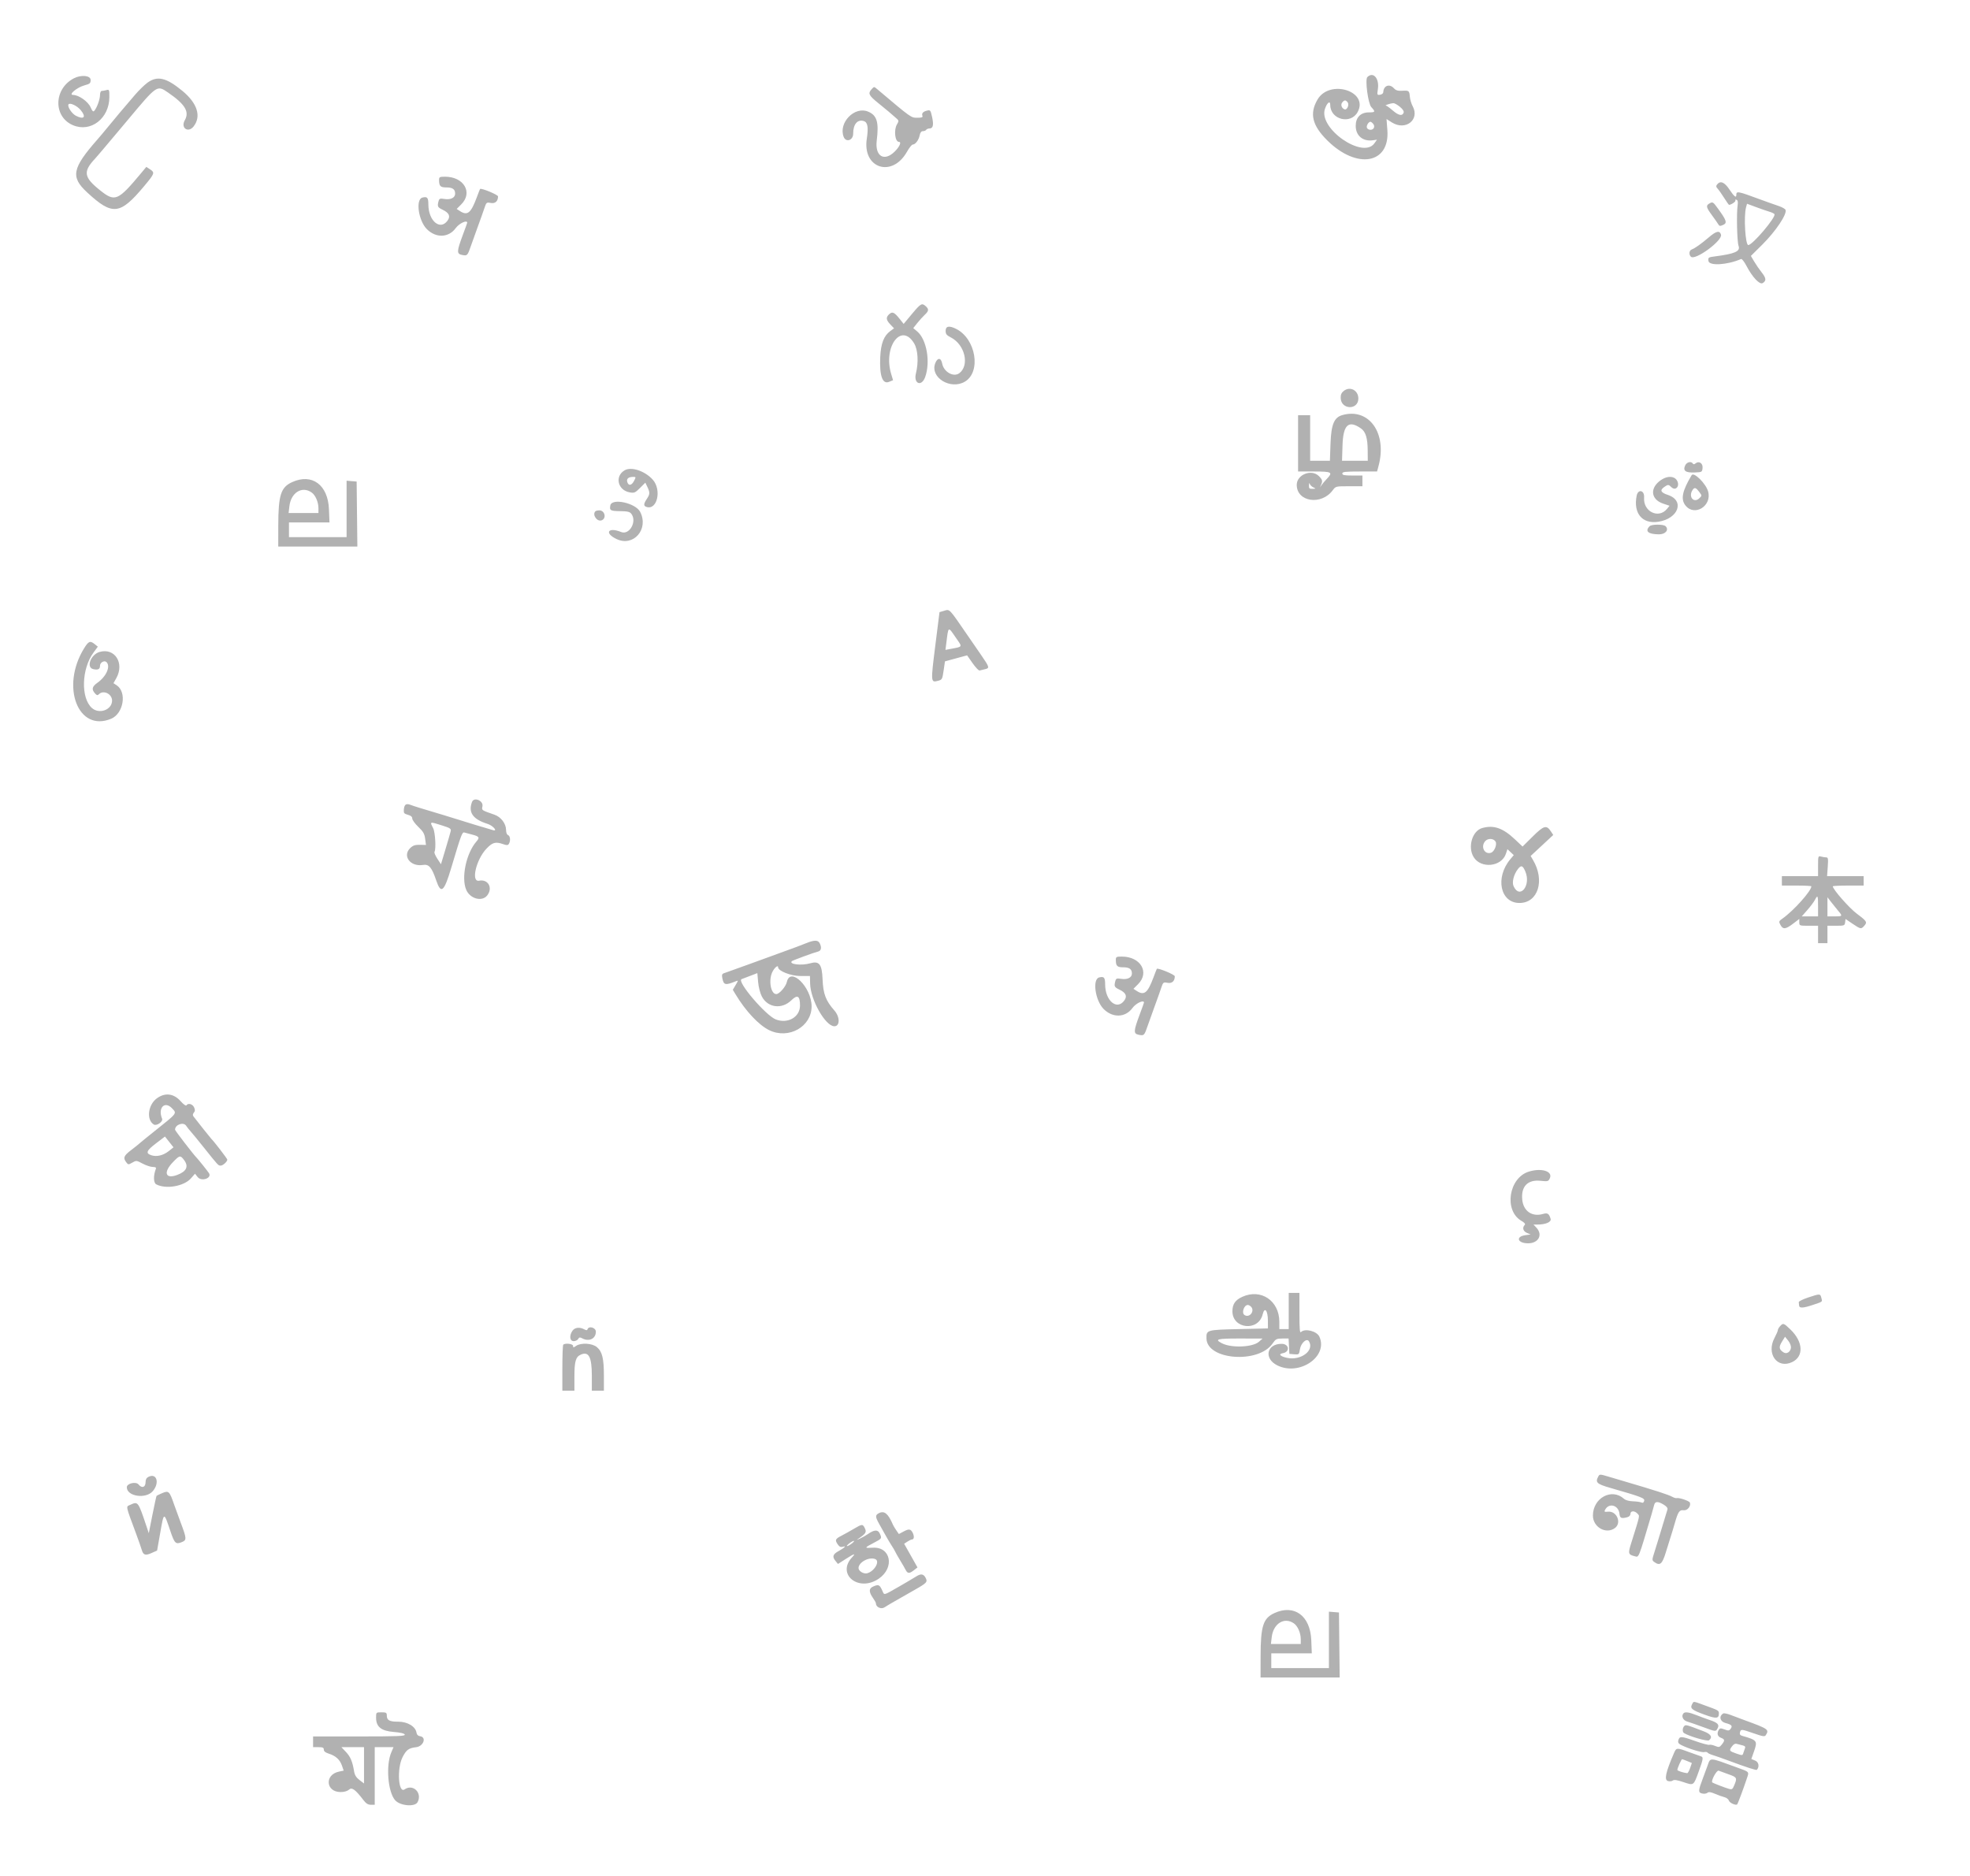<svg xmlns="http://www.w3.org/2000/svg" width="262.5" height="250" viewBox="5, 0, 400,350">
  
 <g id="svgg"><path id="path0" d="M20.000 0.427 C 15.882 2.565,15.780 8.251,19.829 9.954 C 23.435 11.471,27.189 8.570,27.205 4.254 C 27.211 2.730,27.183 2.665,26.599 2.822 C 26.262 2.912,25.833 2.987,25.646 2.989 C 25.450 2.992,25.306 3.342,25.306 3.818 C 25.306 4.672,24.707 6.349,24.172 6.994 C 23.927 7.289,23.769 7.148,23.386 6.293 C 22.864 5.125,21.000 3.816,19.840 3.802 C 18.803 3.789,20.636 2.259,22.185 1.845 C 23.257 1.558,23.401 1.430,23.401 0.760 C 23.401 -0.152,21.478 -0.340,20.000 0.427 M282.628 0.184 C 282.137 0.675,282.786 5.574,283.436 6.273 C 284.317 7.222,284.259 7.347,282.940 7.347 C 281.267 7.347,280.272 8.366,280.272 10.079 C 280.272 12.091,281.738 13.307,283.796 13.005 L 284.592 12.888 284.061 13.634 C 281.738 16.897,272.703 10.636,274.012 6.671 C 274.441 5.371,275.102 4.862,275.102 5.831 C 275.102 8.814,279.262 9.879,280.674 7.258 C 282.955 3.022,274.972 0.549,272.520 4.732 C 270.846 7.590,271.426 10.000,274.528 13.067 C 280.510 18.981,287.223 17.812,286.699 10.948 L 286.527 8.698 287.612 9.383 C 290.389 11.136,293.324 8.850,291.839 6.091 C 291.573 5.597,291.315 4.744,291.266 4.194 C 291.151 2.918,291.104 2.880,289.706 2.953 C 288.825 2.998,288.414 2.877,288.036 2.459 C 287.123 1.450,285.918 1.897,285.866 3.265 C 285.857 3.490,285.566 3.714,285.218 3.763 C 284.614 3.849,284.594 3.798,284.772 2.610 C 285.098 0.439,283.819 -1.008,282.628 0.184 M34.939 1.316 C 34.355 1.740,33.251 2.811,32.485 3.697 C 30.659 5.807,27.861 9.129,26.667 10.606 C 26.143 11.253,25.286 12.272,24.762 12.869 C 19.640 18.708,19.302 20.454,22.685 23.586 C 27.835 28.355,29.365 28.188,34.267 22.325 C 36.429 19.738,36.485 19.575,35.451 18.897 L 34.711 18.413 33.614 19.729 C 28.981 25.291,28.347 25.564,25.435 23.261 C 21.990 20.537,21.799 19.395,24.339 16.702 C 24.497 16.535,25.128 15.800,25.743 15.070 C 26.357 14.339,27.684 12.762,28.691 11.565 C 29.699 10.367,30.728 9.143,30.978 8.844 C 36.917 1.738,36.872 1.769,39.135 3.325 C 42.597 5.705,43.507 7.219,42.517 8.952 C 41.632 10.501,43.209 11.598,44.309 10.200 C 45.913 8.160,45.077 5.492,42.050 2.993 C 38.756 0.275,36.955 -0.150,34.939 1.316 M181.947 2.674 C 181.202 3.497,181.412 3.919,183.333 5.462 C 184.344 6.273,185.310 7.068,185.480 7.228 C 185.651 7.389,186.192 7.858,186.683 8.271 C 187.564 9.013,187.570 9.032,187.121 9.791 C 186.450 10.927,186.726 13.333,187.527 13.333 C 188.082 13.333,187.668 14.300,186.699 15.270 C 184.543 17.426,182.623 16.273,183.018 13.061 C 183.478 9.318,183.068 7.942,181.265 7.189 C 178.514 6.039,175.209 9.442,176.297 12.304 C 176.755 13.509,178.231 13.035,178.231 11.683 C 178.231 9.740,179.110 8.704,180.408 9.115 C 181.179 9.360,181.354 10.408,181.001 12.680 C 180.062 18.715,186.134 20.700,189.155 15.346 C 189.611 14.538,190.137 13.878,190.324 13.878 C 190.856 13.878,191.541 12.975,191.731 12.023 C 191.850 11.431,192.061 11.156,192.399 11.156 C 192.671 11.156,192.969 11.034,193.061 10.884 C 193.154 10.735,193.454 10.612,193.728 10.612 C 194.458 10.612,194.618 9.892,194.253 8.259 C 193.947 6.892,193.891 6.823,193.223 6.986 C 192.410 7.185,192.099 7.549,192.299 8.071 C 192.403 8.342,192.130 8.435,191.235 8.435 C 189.975 8.435,190.048 8.487,183.195 2.696 C 182.447 2.064,182.499 2.065,181.947 2.674 M278.625 5.289 C 279.008 5.750,278.532 6.903,278.028 6.735 C 277.422 6.533,277.157 5.781,277.532 5.329 C 277.974 4.796,278.209 4.787,278.625 5.289 M21.358 6.849 C 22.563 8.282,22.069 8.886,20.399 8.023 C 19.572 7.595,18.638 6.156,18.906 5.723 C 19.163 5.307,20.626 5.979,21.358 6.849 M289.241 6.211 C 289.875 6.740,290.108 7.123,289.988 7.436 C 289.716 8.143,288.945 7.969,287.758 6.934 C 287.161 6.413,286.549 5.974,286.398 5.959 C 286.051 5.925,287.338 5.506,287.901 5.469 C 288.132 5.454,288.734 5.788,289.241 6.211 M283.807 9.656 C 284.259 10.201,283.958 10.884,283.265 10.884 C 282.957 10.884,282.633 10.699,282.546 10.473 C 282.390 10.065,282.869 9.252,283.265 9.252 C 283.378 9.252,283.622 9.434,283.807 9.656 M94.150 21.066 C 94.150 22.313,94.413 22.585,95.621 22.585 C 96.903 22.585,97.415 22.948,97.415 23.854 C 97.415 24.680,96.498 25.131,95.233 24.929 C 94.337 24.785,94.192 24.840,94.049 25.376 C 93.765 26.436,93.854 26.630,94.839 27.098 C 96.206 27.746,96.522 28.451,95.851 29.354 C 94.351 31.373,91.994 29.375,91.979 26.070 C 91.972 24.640,91.763 24.395,90.761 24.647 C 89.342 25.003,89.962 29.345,91.676 31.060 C 93.528 32.912,96.107 32.813,97.541 30.833 C 98.235 29.876,99.864 29.119,99.864 29.754 C 99.864 29.806,99.480 30.877,99.010 32.135 C 97.729 35.567,97.703 36.071,98.801 36.291 C 99.886 36.508,99.928 36.465,100.630 34.422 C 100.939 33.524,101.575 31.748,102.045 30.476 C 102.515 29.204,103.092 27.580,103.329 26.866 C 103.746 25.609,103.786 25.575,104.645 25.736 C 105.553 25.906,106.122 25.395,106.122 24.408 C 106.122 24.066,102.669 22.640,102.473 22.901 C 102.435 22.952,102.131 23.728,101.798 24.626 C 100.611 27.818,99.909 28.382,98.370 27.374 L 97.728 26.953 98.660 26.021 C 101.064 23.617,99.182 20.408,95.369 20.408 C 94.261 20.408,94.150 20.468,94.150 21.066 M353.806 21.813 C 353.381 22.238,353.382 22.456,353.815 22.906 C 354.005 23.103,354.569 23.908,355.068 24.694 C 355.567 25.480,356.018 26.122,356.070 26.122 C 356.507 26.122,357.499 25.442,357.369 25.231 C 357.278 25.084,357.373 25.022,357.581 25.094 C 357.843 25.184,357.917 25.508,357.823 26.149 C 357.568 27.882,357.697 33.602,358.010 34.466 C 358.411 35.571,357.271 36.068,353.113 36.604 C 351.888 36.762,351.810 36.820,351.889 37.502 C 352.011 38.561,355.685 38.350,358.523 37.120 C 358.683 37.051,359.166 37.666,359.596 38.488 C 360.814 40.816,362.286 42.385,362.903 42.012 C 363.678 41.543,363.629 41.007,362.705 39.846 C 362.236 39.257,361.550 38.262,361.181 37.634 L 360.510 36.493 362.792 34.233 C 365.538 31.512,367.882 28.018,367.547 27.144 C 367.468 26.937,366.808 26.570,366.082 26.330 C 365.356 26.089,363.721 25.508,362.449 25.038 C 357.787 23.316,357.551 23.272,357.551 24.127 C 357.551 24.795,357.105 24.436,356.144 22.993 C 355.223 21.609,354.417 21.202,353.806 21.813 M352.041 25.872 C 351.353 26.273,351.441 26.650,352.585 28.202 C 353.146 28.964,353.729 29.798,353.880 30.056 C 354.115 30.458,354.258 30.477,354.887 30.190 C 355.743 29.800,355.579 29.290,353.819 26.871 C 352.808 25.480,352.760 25.453,352.041 25.872 M364.276 27.519 C 364.757 27.660,365.216 27.881,365.296 28.011 C 365.662 28.603,360.848 34.286,359.981 34.286 C 359.379 34.286,359.032 28.428,359.528 26.623 L 359.726 25.898 361.564 26.580 C 362.574 26.956,363.795 27.378,364.276 27.519 M351.966 32.721 C 350.378 34.074,349.170 34.932,348.503 35.180 C 347.968 35.379,347.871 36.198,348.328 36.655 C 349.175 37.501,354.818 33.358,354.440 32.168 C 354.158 31.277,353.485 31.427,351.966 32.721 M190.167 48.280 L 188.481 50.301 187.687 49.300 C 186.599 47.929,186.194 47.742,185.559 48.317 C 184.843 48.964,184.899 49.489,185.782 50.413 L 186.531 51.197 185.773 51.751 C 184.465 52.706,183.859 54.266,183.730 57.007 C 183.551 60.834,184.182 62.619,185.521 62.065 L 186.330 61.730 185.954 60.481 C 184.271 54.891,188.054 49.896,190.635 54.300 C 191.385 55.580,191.530 58.134,190.978 60.328 C 190.442 62.457,192.118 63.136,192.854 61.088 C 193.954 58.023,193.156 53.447,191.240 51.834 L 190.432 51.154 191.243 50.135 C 191.690 49.574,192.373 48.819,192.762 48.456 C 193.599 47.675,193.642 47.316,192.972 46.709 C 192.190 46.002,191.961 46.130,190.167 48.280 M197.007 51.695 C 197.007 52.365,197.193 52.601,198.079 53.053 C 200.914 54.499,201.906 58.699,199.793 60.304 C 198.628 61.188,196.628 60.068,196.306 58.351 C 196.071 57.101,195.325 57.100,194.874 58.349 C 193.842 61.203,198.008 63.742,200.911 62.029 C 204.271 60.047,203.158 53.316,199.140 51.311 C 197.728 50.607,197.007 50.737,197.007 51.695 M277.849 63.905 C 277.375 64.278,277.201 64.673,277.220 65.337 C 277.289 67.765,280.834 67.847,280.808 65.421 C 280.790 63.770,279.112 62.910,277.849 63.905 M277.576 68.809 C 275.892 69.280,275.297 70.693,275.158 74.554 L 275.030 78.095 273.025 78.095 L 271.020 78.095 271.020 73.469 L 271.020 68.844 269.796 68.844 L 268.571 68.844 268.571 74.558 L 268.571 80.272 271.837 80.272 C 275.474 80.272,275.707 80.416,274.354 81.826 C 273.942 82.255,273.450 82.846,273.260 83.140 C 272.940 83.634,272.935 83.629,273.192 83.079 C 273.597 82.212,273.543 81.954,272.801 81.212 C 271.298 79.709,268.299 80.890,268.299 82.986 C 268.299 86.449,273.295 87.203,275.599 84.088 C 276.205 83.268,276.217 83.265,278.920 83.265 L 281.633 83.265 281.633 82.177 L 281.633 81.088 279.592 81.088 C 277.959 81.088,277.551 81.007,277.551 80.680 C 277.551 80.338,278.124 80.272,281.078 80.272 L 284.605 80.272 284.906 79.153 C 286.695 72.510,282.997 67.292,277.576 68.809 M281.361 71.543 C 282.295 72.204,282.688 73.499,282.706 75.986 L 282.721 78.095 280.107 78.095 L 277.492 78.095 277.592 74.940 C 277.725 70.757,278.834 69.757,281.361 71.543 M347.165 79.040 C 346.673 80.120,347.237 80.542,349.075 80.469 C 350.587 80.409,350.614 80.394,350.696 79.547 C 350.789 78.587,349.957 78.054,349.263 78.630 C 349.008 78.842,348.837 78.849,348.716 78.653 C 348.390 78.126,347.477 78.354,347.165 79.040 M131.837 80.025 C 129.769 81.220,130.422 84.081,132.859 84.508 C 133.791 84.671,133.974 84.593,134.957 83.611 L 136.033 82.534 136.452 83.417 C 136.994 84.560,136.979 84.866,136.327 85.850 C 135.652 86.869,135.642 87.266,136.288 87.471 C 138.458 88.160,139.390 83.976,137.526 81.913 C 135.938 80.155,133.190 79.243,131.837 80.025 M348.481 81.020 C 346.571 84.209,346.226 85.896,347.223 87.164 C 349.044 89.479,352.627 87.289,351.835 84.346 C 351.404 82.746,348.922 80.285,348.481 81.020 M133.741 82.177 C 133.248 83.130,132.631 83.237,132.370 82.415 C 132.161 81.756,132.592 81.371,133.544 81.365 C 134.145 81.361,134.151 81.385,133.741 82.177 M342.289 81.981 C 339.933 83.569,340.142 85.940,342.715 86.801 L 343.993 87.228 343.490 87.849 C 341.776 89.966,338.597 88.404,338.826 85.557 C 338.945 84.075,337.604 83.749,337.316 85.190 C 336.605 88.745,338.439 90.969,341.681 90.483 C 345.805 89.865,347.135 86.184,343.653 85.027 C 342.193 84.542,341.980 84.074,342.918 83.417 C 343.672 82.888,343.803 82.889,344.341 83.428 C 345.257 84.344,346.207 83.170,345.466 82.039 C 344.889 81.158,343.546 81.134,342.289 81.981 M64.327 82.423 C 62.020 83.471,61.513 85.052,61.503 91.224 L 61.497 95.510 69.529 95.510 L 77.561 95.510 77.488 88.912 L 77.415 82.313 76.395 82.228 L 75.374 82.144 75.374 87.875 L 75.374 93.605 69.524 93.605 L 63.673 93.605 63.673 92.109 L 63.673 90.612 67.787 90.612 L 71.900 90.612 71.792 87.927 C 71.593 82.980,68.356 80.593,64.327 82.423 M271.646 83.483 C 272.226 83.764,272.222 83.773,271.497 83.791 C 270.850 83.807,270.753 83.708,270.780 83.061 C 270.797 82.650,270.864 82.511,270.929 82.753 C 270.994 82.996,271.316 83.324,271.646 83.483 M350.040 84.443 C 350.585 85.173,350.585 85.182,350.056 85.692 C 348.940 86.769,347.780 85.450,348.637 84.077 C 349.050 83.417,349.327 83.489,350.040 84.443 M68.268 84.525 C 69.054 85.076,69.660 86.478,69.660 87.746 L 69.660 88.707 66.629 88.707 L 63.598 88.707 63.763 87.313 C 64.090 84.547,66.325 83.165,68.268 84.525 M128.923 87.160 C 128.727 88.182,128.929 88.297,130.959 88.325 C 132.435 88.345,132.881 88.454,133.196 88.869 C 134.383 90.438,132.798 93.242,131.111 92.557 C 128.469 91.486,127.638 92.777,130.190 93.989 C 133.626 95.619,136.782 91.995,134.988 88.478 C 134.063 86.665,129.219 85.612,128.923 87.160 M125.896 88.345 C 125.193 89.048,126.230 90.543,127.170 90.182 C 128.189 89.791,127.812 88.163,126.702 88.163 C 126.359 88.163,125.995 88.245,125.896 88.345 M339.951 91.380 C 338.940 92.393,339.648 93.013,341.834 93.031 C 343.173 93.042,343.931 92.121,343.192 91.382 C 342.772 90.963,340.370 90.961,339.951 91.380 M196.589 108.590 L 195.763 108.829 194.898 115.703 C 193.977 123.024,193.986 123.157,195.405 122.789 C 196.299 122.558,196.333 122.497,196.598 120.689 L 196.871 118.828 199.117 118.216 L 201.364 117.605 202.477 119.192 C 203.089 120.065,203.731 120.736,203.904 120.684 C 204.076 120.632,204.554 120.516,204.966 120.426 C 205.984 120.203,205.940 120.039,204.171 117.475 C 203.322 116.245,202.164 114.565,201.598 113.741 C 197.530 107.826,197.904 108.210,196.589 108.590 M199.168 114.145 C 200.437 115.973,200.513 115.832,198.008 116.300 L 196.969 116.494 197.136 115.186 C 197.598 111.565,197.436 111.648,199.168 114.145 M22.057 116.206 C 17.274 123.979,20.862 133.282,27.563 130.482 C 30.088 129.427,30.807 125.074,28.686 123.684 L 28.039 123.261 28.610 122.245 C 30.324 119.193,28.314 116.028,25.224 116.914 C 23.417 117.432,22.444 120.078,23.939 120.407 C 24.909 120.620,25.306 120.420,25.306 119.721 C 25.306 119.048,26.194 118.548,26.625 118.979 C 27.490 119.843,26.598 121.883,24.797 123.161 C 23.643 123.979,23.539 124.545,24.381 125.431 C 24.675 125.740,24.830 125.755,25.086 125.499 C 26.003 124.582,27.755 125.432,27.755 126.792 C 27.755 128.669,25.155 129.627,23.664 128.299 C 21.377 126.264,21.547 120.354,23.987 117.036 L 24.864 115.843 24.239 115.337 C 23.299 114.575,22.983 114.701,22.057 116.206 M100.845 147.369 C 100.026 149.505,101.020 150.905,104.016 151.835 C 105.072 152.163,106.147 153.396,105.125 153.108 C 103.796 152.733,98.832 151.230,98.231 151.020 C 97.857 150.889,96.449 150.454,95.102 150.053 C 90.351 148.638,89.108 148.254,88.352 147.967 C 87.438 147.619,87.077 147.889,86.996 148.980 C 86.947 149.635,87.068 149.782,87.823 149.984 C 88.431 150.146,88.707 150.383,88.707 150.741 C 88.707 151.028,89.259 151.790,89.934 152.434 C 90.937 153.392,91.191 153.834,91.326 154.857 L 91.491 156.108 90.257 156.081 C 89.303 156.060,88.865 156.204,88.321 156.714 C 86.627 158.306,88.302 160.581,90.865 160.171 C 92.097 159.974,92.662 160.630,93.572 163.313 C 94.540 166.171,95.162 165.659,96.606 160.816 C 98.653 153.957,98.840 153.454,99.293 153.584 C 99.532 153.653,100.243 153.842,100.873 154.005 C 102.308 154.375,102.444 154.597,101.737 155.407 C 99.661 157.785,98.611 162.756,99.665 165.220 C 100.446 167.049,102.873 167.696,103.926 166.358 C 105.125 164.833,104.117 163.000,102.280 163.367 C 100.587 163.706,101.662 159.069,103.792 156.845 C 105.019 155.564,105.624 155.406,107.200 155.955 C 107.911 156.203,108.133 156.190,108.324 155.887 C 108.702 155.291,108.610 154.284,108.163 154.112 C 107.916 154.017,107.755 153.606,107.755 153.072 C 107.755 151.800,106.730 150.432,105.438 149.980 C 102.708 149.025,102.795 149.086,102.960 148.261 C 103.188 147.122,101.253 146.306,100.845 147.369 M94.777 152.154 C 96.404 152.667,96.628 152.816,96.514 153.310 C 96.443 153.622,95.968 155.261,95.460 156.952 L 94.536 160.027 93.798 158.900 C 93.392 158.280,93.132 157.656,93.221 157.513 C 93.567 156.952,93.374 153.521,92.949 152.699 C 92.242 151.332,92.205 151.342,94.777 152.154 M305.924 152.684 C 303.934 153.259,302.977 156.542,304.210 158.564 C 305.688 160.988,309.891 160.557,310.771 157.891 L 311.077 156.965 311.720 157.569 L 312.363 158.174 311.679 158.987 C 308.535 162.723,309.605 167.891,313.523 167.891 C 317.295 167.891,318.734 163.333,316.276 159.172 L 315.790 158.348 318.085 156.216 L 320.381 154.084 319.925 153.389 C 319.014 151.997,318.489 152.138,316.225 154.378 L 314.150 156.434 312.587 154.959 C 310.141 152.652,308.259 152.009,305.924 152.684 M308.658 155.410 C 309.024 155.994,308.426 157.474,307.736 157.693 C 306.399 158.117,305.580 156.425,306.584 155.315 C 307.129 154.713,308.255 154.765,308.658 155.410 M374.150 160.376 L 374.150 162.449 370.476 162.449 L 366.803 162.449 366.803 163.401 L 366.803 164.354 369.796 164.354 C 371.442 164.354,372.789 164.424,372.789 164.509 C 372.789 165.443,369.206 169.446,366.936 171.049 C 366.168 171.591,366.145 171.661,366.510 172.342 C 367.023 173.301,367.567 173.249,369.077 172.096 L 370.340 171.132 370.340 171.824 C 370.340 172.501,370.385 172.517,372.245 172.517 L 374.150 172.517 374.150 174.286 L 374.150 176.054 375.102 176.054 L 376.054 176.054 376.054 174.286 L 376.054 172.517 377.805 172.517 C 379.472 172.517,379.560 172.484,379.642 171.832 L 379.728 171.146 381.146 172.104 C 382.783 173.210,382.891 173.231,383.495 172.564 C 384.191 171.795,384.079 171.602,382.064 170.104 C 380.493 168.936,377.143 165.128,377.143 164.510 C 377.143 164.424,378.551 164.354,380.272 164.354 L 383.401 164.354 383.401 163.401 L 383.401 162.449 379.691 162.449 L 375.981 162.449 376.118 160.544 C 376.234 158.916,376.190 158.639,375.814 158.636 C 375.572 158.634,375.099 158.558,374.762 158.468 C 374.166 158.308,374.150 158.360,374.150 160.376 M314.722 161.521 C 315.910 164.366,313.582 167.233,312.324 164.474 C 311.957 163.667,312.366 162.071,313.219 160.987 C 313.877 160.150,314.196 160.263,314.722 161.521 M374.150 168.571 L 374.150 170.612 372.494 170.612 L 370.838 170.612 371.977 169.320 C 372.603 168.609,373.290 167.690,373.504 167.279 C 374.075 166.176,374.150 166.324,374.150 168.571 M378.228 169.472 C 379.158 170.564,379.130 170.612,377.567 170.612 L 376.054 170.612 376.054 168.670 L 376.054 166.728 376.873 167.786 C 377.323 168.368,377.933 169.127,378.228 169.472 M168.707 176.050 C 167.568 176.511,166.782 176.804,162.857 178.231 C 162.034 178.531,160.687 179.020,159.864 179.320 C 159.041 179.619,157.694 180.109,156.871 180.408 C 153.244 181.727,152.487 181.999,152.008 182.155 C 151.597 182.289,151.532 182.490,151.673 183.193 C 151.949 184.575,152.282 184.647,154.411 183.787 C 154.926 183.579,154.924 183.605,154.369 184.546 L 153.794 185.520 154.345 186.434 C 156.418 189.874,159.075 192.701,161.198 193.729 C 165.147 195.640,169.800 193.015,169.793 188.881 C 169.787 184.984,165.466 180.741,164.763 183.941 C 164.556 184.885,163.236 186.395,162.619 186.395 C 161.512 186.395,161.010 183.611,161.813 181.926 C 162.242 181.027,162.993 180.405,162.993 180.949 C 162.993 181.701,165.597 182.721,167.517 182.721 L 169.456 182.721 169.490 184.244 C 169.565 187.575,172.601 192.925,174.416 192.925 C 175.569 192.925,175.573 191.039,174.422 189.731 C 172.660 187.729,172.141 186.358,172.019 183.374 C 171.894 180.310,171.350 179.612,169.497 180.144 C 167.727 180.651,165.137 180.351,165.776 179.712 C 165.942 179.546,170.358 177.924,171.088 177.760 C 171.755 177.611,171.889 176.915,171.419 176.037 C 171.075 175.394,170.320 175.397,168.707 176.050 M231.565 179.434 C 231.565 180.680,231.828 180.952,233.036 180.952 C 234.318 180.952,234.830 181.315,234.830 182.222 C 234.830 183.047,233.913 183.498,232.648 183.296 C 231.752 183.153,231.607 183.207,231.464 183.743 C 231.180 184.803,231.269 184.997,232.254 185.465 C 233.620 186.113,233.937 186.819,233.266 187.721 C 231.766 189.740,229.409 187.742,229.394 184.438 C 229.387 183.007,229.178 182.763,228.176 183.014 C 226.757 183.370,227.377 187.713,229.091 189.427 C 230.943 191.280,233.522 191.180,234.956 189.200 C 235.650 188.244,237.279 187.487,237.279 188.121 C 237.279 188.173,236.895 189.245,236.425 190.502 C 235.144 193.935,235.118 194.439,236.216 194.658 C 237.301 194.875,237.343 194.832,238.045 192.789 C 238.354 191.891,238.990 190.116,239.460 188.844 C 239.930 187.571,240.507 185.947,240.744 185.234 C 241.161 183.976,241.201 183.942,242.060 184.103 C 242.968 184.274,243.537 183.762,243.537 182.776 C 243.537 182.433,240.084 181.007,239.888 181.269 C 239.850 181.319,239.546 182.095,239.213 182.993 C 238.026 186.186,237.324 186.749,235.785 185.741 L 235.142 185.320 236.075 184.388 C 238.478 181.984,236.597 178.776,232.784 178.776 C 231.676 178.776,231.565 178.836,231.565 179.434 M159.682 186.865 C 160.878 189.177,163.739 189.548,165.688 187.645 C 166.928 186.434,167.438 186.746,167.438 188.718 C 167.438 191.054,164.980 192.475,162.543 191.549 C 160.481 190.765,154.514 183.752,155.574 183.359 C 155.838 183.261,156.667 182.945,157.415 182.657 L 158.776 182.133 158.931 183.924 C 159.021 184.960,159.337 186.199,159.682 186.865 M36.857 207.557 C 35.044 208.879,34.680 211.912,36.220 212.873 C 36.799 213.234,38.157 212.294,37.913 211.701 C 37.006 209.487,38.448 208.008,39.953 209.609 C 40.938 210.658,41.066 210.494,36.323 214.274 C 34.828 215.465,33.471 216.571,33.307 216.731 C 33.142 216.890,32.377 217.502,31.606 218.090 C 30.132 219.214,29.958 219.652,30.632 220.543 C 31.027 221.066,31.072 221.069,31.865 220.614 C 32.666 220.154,32.722 220.160,33.961 220.819 C 34.661 221.192,35.585 221.497,36.013 221.497 C 36.562 221.497,36.751 221.607,36.650 221.870 C 36.117 223.257,36.148 224.720,36.715 225.024 C 38.659 226.064,42.348 225.433,43.766 223.817 L 44.597 222.871 45.127 223.544 C 45.892 224.517,48.041 223.801,47.443 222.773 C 47.262 222.462,45.192 219.872,44.900 219.592 C 44.345 219.059,40.544 214.123,40.544 213.936 C 40.544 212.903,42.238 212.297,42.797 213.129 C 43.023 213.466,43.435 213.987,43.713 214.286 C 43.991 214.586,45.195 216.055,46.389 217.551 C 49.346 221.257,49.315 221.224,49.814 221.224 C 50.261 221.224,51.156 220.414,51.156 220.009 C 51.156 219.823,48.368 216.199,47.904 215.782 C 47.778 215.669,45.160 212.380,44.275 211.224 C 44.104 211.001,44.133 210.742,44.360 210.468 C 44.625 210.150,44.634 209.894,44.400 209.380 C 44.088 208.696,43.175 208.466,42.851 208.990 C 42.752 209.150,42.242 208.782,41.672 208.139 C 40.274 206.564,38.511 206.351,36.857 207.557 M39.268 218.272 C 38.153 219.159,36.809 219.481,35.729 219.121 C 34.519 218.717,34.724 218.193,36.672 216.708 L 38.493 215.320 39.360 216.415 L 40.226 217.511 39.268 218.272 M42.398 220.125 C 43.341 221.401,42.873 222.403,41.003 223.111 C 38.594 224.024,38.097 222.629,40.089 220.549 C 41.480 219.098,41.619 219.072,42.398 220.125 M315.409 222.448 C 311.346 223.715,310.332 230.325,313.880 232.418 C 314.576 232.829,314.780 233.084,314.575 233.289 C 314.050 233.814,314.265 234.563,315.034 234.887 L 315.782 235.202 314.697 235.356 C 312.682 235.642,313.133 236.995,315.246 237.003 C 317.386 237.011,318.322 235.277,316.959 233.827 L 316.368 233.197 317.163 233.196 C 318.858 233.193,320.043 232.675,319.844 232.024 C 319.517 230.959,319.225 230.775,318.287 231.043 C 316.068 231.680,314.309 230.458,314.084 228.123 C 313.827 225.444,315.195 224.036,317.793 224.308 C 319.297 224.465,319.392 224.439,319.691 223.781 C 320.332 222.374,317.987 221.644,315.409 222.448 M266.667 250.748 L 266.667 254.422 265.714 254.422 L 264.762 254.422 264.762 252.938 C 264.762 248.664,261.033 246.148,257.247 247.868 C 255.809 248.521,255.238 249.356,255.238 250.805 C 255.238 254.411,260.507 254.961,261.374 251.445 C 261.778 249.805,262.437 250.612,262.444 252.757 L 262.449 254.286 256.544 254.422 C 249.976 254.573,249.924 254.588,249.970 256.353 C 250.085 260.709,260.528 261.491,263.384 257.357 C 264.019 256.438,264.197 256.346,265.361 256.337 L 266.640 256.327 266.721 257.891 L 266.803 259.456 267.786 259.538 C 268.743 259.618,268.774 259.590,268.945 258.522 C 269.150 257.239,270.323 256.190,270.767 256.892 C 271.943 258.749,269.156 260.868,266.332 260.264 C 264.936 259.965,264.498 259.487,265.468 259.319 C 266.981 259.056,266.771 257.415,265.224 257.415 C 262.186 257.415,261.574 260.396,264.327 261.780 C 268.807 264.032,274.738 260.005,272.895 255.961 C 272.381 254.832,269.968 254.222,269.170 255.020 C 268.916 255.274,268.844 254.428,268.844 251.211 L 268.844 247.075 267.755 247.075 L 266.667 247.075 266.667 250.748 M372.109 248.018 C 371.061 248.368,370.216 248.788,370.231 248.953 C 370.246 249.117,370.277 249.435,370.299 249.660 C 370.355 250.217,371.135 250.172,373.138 249.499 C 375.168 248.817,375.033 248.933,374.814 248.059 C 374.600 247.208,374.537 247.207,372.109 248.018 M258.993 249.850 C 259.861 250.718,258.740 252.216,257.703 251.574 C 257.039 251.164,257.571 249.524,258.367 249.524 C 258.532 249.524,258.814 249.671,258.993 249.850 M366.437 253.831 C 366.189 254.105,365.986 254.466,365.986 254.633 C 365.986 254.800,365.680 255.513,365.306 256.217 C 363.591 259.442,365.870 262.561,368.889 261.122 C 371.297 259.973,371.134 256.989,368.526 254.490 C 367.157 253.177,367.057 253.146,366.437 253.831 M121.240 254.754 C 120.549 255.741,120.679 256.871,121.483 256.871 C 121.850 256.871,122.260 256.673,122.396 256.432 C 122.592 256.080,122.754 256.053,123.208 256.296 C 124.609 257.046,125.986 256.377,125.986 254.947 C 125.986 254.116,124.548 253.703,124.295 254.461 C 124.218 254.694,124.046 254.694,123.610 254.461 C 122.688 253.967,121.706 254.089,121.240 254.754 M368.645 258.204 C 368.549 259.058,367.780 259.555,367.161 259.164 C 366.219 258.570,366.139 258.081,366.806 257.002 L 367.442 255.973 368.080 256.762 C 368.443 257.209,368.687 257.834,368.645 258.204 M260.617 256.998 C 259.341 258.121,255.034 258.299,253.117 257.308 C 251.514 256.479,252.093 256.326,256.803 256.335 L 261.361 256.344 260.617 256.998 M119.365 257.596 C 119.265 257.696,119.184 259.839,119.184 262.358 L 119.184 266.939 120.408 266.939 L 121.633 266.939 121.633 264.094 C 121.633 260.987,121.890 260.082,122.903 259.621 C 124.541 258.874,125.170 260.069,125.170 263.928 L 125.170 266.939 126.395 266.939 L 127.619 266.939 127.619 263.909 C 127.619 260.377,127.281 258.997,126.190 258.079 C 125.239 257.279,122.950 257.149,121.965 257.839 C 121.418 258.222,121.361 258.222,121.361 257.839 C 121.361 257.405,119.751 257.210,119.365 257.596 M329.523 284.355 C 328.877 285.563,329.211 285.879,331.973 286.673 C 338.300 288.493,338.985 288.754,338.843 289.294 C 338.746 289.666,338.571 289.768,338.264 289.631 C 338.021 289.523,337.245 289.416,336.538 289.392 C 335.758 289.367,335.052 289.167,334.739 288.885 C 332.258 286.639,328.435 288.708,328.435 292.296 C 328.435 294.657,331.127 296.169,332.919 294.814 C 334.309 293.764,333.280 291.333,331.518 291.503 C 330.766 291.576,330.687 291.524,330.912 291.106 C 331.703 289.627,333.652 290.179,333.827 291.932 C 333.915 292.824,334.209 292.948,335.442 292.618 C 335.802 292.521,336.054 292.242,336.054 291.941 C 336.054 291.285,336.910 291.264,337.491 291.906 C 337.961 292.426,338.059 291.969,336.206 297.891 C 335.543 300.009,335.597 300.215,336.899 300.542 C 337.805 300.769,337.589 301.301,340.321 292.109 C 340.543 291.361,340.791 290.473,340.871 290.136 C 341.050 289.379,341.634 289.361,342.806 290.075 C 343.433 290.457,343.661 290.767,343.558 291.094 C 343.130 292.458,341.958 296.315,341.721 297.143 C 341.572 297.667,341.212 298.829,340.921 299.726 C 340.425 301.263,340.421 301.377,340.861 301.699 C 342.053 302.571,342.509 302.185,343.270 299.660 C 343.665 298.350,344.094 296.973,344.225 296.599 C 344.355 296.224,344.726 295.000,345.048 293.878 C 345.745 291.453,345.989 291.103,346.906 291.211 C 347.638 291.297,348.386 290.339,348.122 289.651 C 347.990 289.306,345.908 288.606,345.432 288.746 C 345.288 288.788,344.909 288.678,344.590 288.501 C 343.773 288.047,341.235 287.226,334.694 285.301 C 334.020 285.103,332.643 284.695,331.632 284.394 C 329.845 283.863,329.787 283.861,329.523 284.355 M35.170 284.414 C 34.745 284.619,34.558 284.949,34.558 285.492 C 34.558 286.556,33.814 286.816,33.143 285.987 C 32.606 285.324,30.748 285.752,30.748 286.539 C 30.748 288.411,34.636 288.983,36.038 287.317 C 37.438 285.653,36.828 283.614,35.170 284.414 M37.836 287.776 C 37.319 288.000,36.850 288.229,36.795 288.284 C 36.740 288.340,36.361 290.068,35.953 292.126 L 35.212 295.867 34.764 294.532 C 33.031 289.372,33.040 289.383,31.441 290.112 C 30.539 290.523,30.446 290.074,32.663 296.054 C 33.135 297.327,33.634 298.753,33.772 299.225 C 34.099 300.336,34.507 300.466,35.822 299.877 L 36.898 299.395 37.555 295.680 C 38.297 291.483,38.264 291.487,39.603 295.469 C 40.438 297.953,40.689 298.191,41.934 297.675 C 42.939 297.259,42.920 296.989,41.649 293.605 C 41.171 292.333,40.591 290.741,40.359 290.068 C 39.400 287.282,39.263 287.157,37.836 287.776 M183.469 291.796 C 182.696 292.183,182.701 292.543,183.499 293.961 C 183.853 294.589,184.482 295.714,184.899 296.463 C 185.315 297.211,185.863 298.129,186.117 298.503 C 186.371 298.878,186.656 299.367,186.752 299.592 C 186.848 299.816,187.299 300.612,187.755 301.361 C 188.211 302.109,188.724 302.997,188.894 303.333 C 189.277 304.093,189.657 304.104,190.574 303.383 L 191.289 302.820 190.611 301.614 C 190.237 300.951,189.629 299.869,189.258 299.211 L 188.584 298.013 189.249 297.578 C 189.614 297.339,190.029 297.143,190.172 297.143 C 190.585 297.143,190.672 296.546,190.358 295.871 C 189.951 294.996,189.585 294.929,188.477 295.523 L 187.510 296.041 186.997 295.299 C 186.714 294.891,186.405 294.374,186.309 294.150 C 185.341 291.888,184.568 291.246,183.469 291.796 M178.367 294.983 C 177.619 295.429,176.486 296.061,175.850 296.387 C 174.579 297.038,174.486 297.269,175.125 298.182 C 175.441 298.632,175.715 298.750,176.146 298.620 C 176.937 298.381,176.474 298.841,175.238 299.522 C 174.103 300.147,173.950 300.646,174.635 301.491 L 175.143 302.119 176.692 301.127 C 178.478 299.985,178.835 299.884,178.025 300.748 C 174.768 304.225,179.354 307.912,183.440 305.101 C 186.716 302.847,185.874 298.586,182.198 298.819 C 180.447 298.930,180.466 298.848,182.431 297.820 C 184.086 296.955,184.092 296.945,183.622 295.915 C 183.257 295.112,182.501 295.151,181.241 296.036 C 180.858 296.305,180.116 296.727,179.592 296.974 C 179.068 297.221,178.871 297.268,179.155 297.079 C 180.782 295.993,180.990 295.684,180.622 294.900 C 180.188 293.975,180.051 293.980,178.367 294.983 M177.959 297.959 C 177.585 298.252,177.156 298.491,177.007 298.491 C 176.857 298.491,177.041 298.252,177.415 297.959 C 177.789 297.667,178.218 297.427,178.367 297.427 C 178.517 297.427,178.333 297.667,177.959 297.959 M182.699 301.118 C 183.761 301.525,182.541 303.653,181.038 304.015 C 180.342 304.182,179.320 303.553,179.320 302.957 C 179.320 301.782,181.433 300.632,182.699 301.118 M191.167 304.574 C 189.853 305.371,188.463 306.193,187.601 306.681 C 184.153 308.635,184.632 308.545,184.063 307.347 C 183.569 306.305,183.333 306.226,182.223 306.735 C 181.376 307.123,181.408 307.845,182.331 309.141 C 182.620 309.547,182.857 309.995,182.857 310.136 C 182.857 310.893,183.918 311.373,184.602 310.925 C 184.970 310.684,185.708 310.239,186.241 309.937 C 186.775 309.635,187.609 309.158,188.095 308.877 C 188.582 308.596,189.776 307.914,190.748 307.362 C 193.207 305.967,193.388 305.763,192.929 304.906 C 192.531 304.162,192.008 304.063,191.167 304.574 M263.783 312.083 C 261.476 313.131,260.969 314.712,260.959 320.884 L 260.952 325.170 268.984 325.170 L 277.016 325.170 276.944 318.571 L 276.871 311.973 275.850 311.888 L 274.830 311.804 274.830 317.535 L 274.830 323.265 268.980 323.265 L 263.129 323.265 263.129 321.769 L 263.129 320.272 267.243 320.272 L 271.356 320.272 271.248 317.587 C 271.049 312.640,267.812 310.253,263.783 312.083 M267.723 314.185 C 268.510 314.736,269.116 316.138,269.116 317.406 L 269.116 318.367 266.085 318.367 L 263.053 318.367 263.219 316.972 C 263.546 314.207,265.781 312.825,267.723 314.185 M348.554 330.644 C 348.120 331.456,348.547 331.798,351.196 332.754 C 353.486 333.581,354.014 333.530,354.014 332.479 C 354.014 331.883,353.943 331.842,351.254 330.871 C 348.611 329.916,348.930 329.943,348.554 330.644 M81.361 333.329 C 81.361 335.194,82.385 336.023,84.952 336.233 C 86.337 336.346,87.094 336.529,87.188 336.773 C 87.306 337.080,85.739 337.143,77.951 337.143 L 68.571 337.143 68.571 338.231 L 68.571 339.320 69.660 339.320 C 70.536 339.320,70.748 339.418,70.748 339.821 C 70.748 340.162,71.074 340.424,71.769 340.641 C 73.160 341.076,74.012 341.851,74.431 343.063 L 74.782 344.082 73.799 344.293 C 70.860 344.924,71.156 348.435,74.150 348.435 C 74.891 348.435,75.514 348.257,75.857 347.947 C 76.453 347.407,77.151 347.914,78.817 350.098 C 79.330 350.770,79.733 351.020,80.304 351.020 L 81.088 351.020 81.088 345.170 L 81.088 339.320 82.997 339.320 L 84.905 339.320 84.464 340.340 C 83.316 342.997,83.742 348.400,85.232 350.098 C 86.238 351.243,89.245 351.505,89.786 350.494 C 90.797 348.605,88.860 346.699,87.148 347.898 C 85.879 348.787,85.562 343.654,86.742 341.342 C 87.498 339.862,87.991 339.501,89.487 339.329 C 90.991 339.156,91.660 337.290,90.287 337.096 C 89.884 337.039,89.629 336.793,89.575 336.408 C 89.395 335.143,87.777 334.150,85.895 334.150 C 84.060 334.150,83.537 333.866,83.537 332.871 C 83.537 332.322,83.403 332.245,82.449 332.245 C 81.361 332.245,81.361 332.246,81.361 333.329 M346.848 332.426 C 346.320 332.954,346.699 333.861,347.551 334.111 C 348.037 334.254,349.464 334.750,350.722 335.213 C 353.440 336.213,353.369 336.207,353.758 335.478 C 354.154 334.740,353.768 334.345,352.109 333.791 C 351.435 333.567,350.237 333.127,349.446 332.814 C 347.966 332.228,347.165 332.109,346.848 332.426 M354.887 332.482 C 353.977 333.044,354.227 334.113,355.337 334.412 C 356.631 334.760,356.837 334.995,356.386 335.609 C 356.100 335.998,355.932 336.014,355.158 335.721 C 354.403 335.435,354.221 335.446,354.006 335.786 C 353.555 336.498,353.721 337.149,354.422 337.415 C 355.235 337.724,355.266 337.969,354.597 338.795 C 354.136 339.364,354.019 339.388,353.250 339.070 C 352.787 338.878,352.249 338.776,352.055 338.844 C 351.860 338.912,350.540 338.554,349.120 338.050 C 346.353 337.067,346.008 337.055,345.776 337.942 C 345.664 338.370,345.808 338.607,346.351 338.882 C 347.798 339.616,350.534 340.456,351.043 340.323 C 351.330 340.248,351.630 340.294,351.710 340.424 C 351.791 340.554,352.250 340.776,352.731 340.917 C 353.212 341.058,354.646 341.561,355.918 342.035 C 359.530 343.380,361.611 344.059,361.724 343.929 C 362.282 343.288,362.113 342.353,361.386 342.051 L 360.600 341.726 361.117 340.258 C 361.903 338.021,361.815 337.903,358.735 337.019 C 358.318 336.900,358.191 336.699,358.291 336.317 C 358.470 335.632,358.561 335.639,361.133 336.528 C 362.997 337.172,363.323 337.218,363.545 336.868 C 364.256 335.743,364.055 335.601,359.252 333.852 C 358.391 333.538,357.122 333.062,356.430 332.793 C 355.739 332.525,355.045 332.384,354.887 332.482 M346.976 335.038 C 346.595 335.418,346.572 336.236,346.935 336.460 C 348.045 337.147,351.686 338.197,352.013 337.925 C 352.778 337.291,352.419 336.676,350.952 336.112 C 347.407 334.749,347.295 334.719,346.976 335.038 M358.859 338.968 C 359.309 339.075,359.436 339.242,359.305 339.559 C 359.204 339.801,359.060 340.214,358.985 340.476 C 358.822 341.042,358.791 341.044,357.488 340.591 C 356.120 340.114,356.058 340.012,356.640 339.201 C 356.996 338.705,357.302 338.548,357.687 338.660 C 357.986 338.748,358.514 338.886,358.859 338.968 M78.912 343.007 L 78.912 346.694 77.993 345.994 C 77.341 345.497,77.026 344.998,76.907 344.279 C 76.572 342.250,76.166 341.274,75.253 340.307 L 74.322 339.320 76.617 339.320 L 78.912 339.320 78.912 343.007 M344.915 340.476 C 343.178 344.498,342.862 345.989,343.701 346.209 C 344.044 346.298,344.478 346.245,344.665 346.090 C 344.906 345.890,345.531 345.985,346.802 346.414 C 348.934 347.135,348.860 347.186,349.925 344.237 C 350.883 341.585,350.911 341.336,350.272 341.147 C 350.010 341.070,348.939 340.688,347.892 340.299 C 345.482 339.403,345.376 339.410,344.915 340.476 M347.604 342.153 L 348.524 342.537 348.165 343.582 C 347.967 344.156,347.702 344.615,347.576 344.603 C 346.817 344.526,345.578 344.118,345.578 343.945 C 345.578 343.604,346.392 341.769,346.543 341.769 C 346.621 341.769,347.098 341.942,347.604 342.153 M351.715 343.061 C 351.458 343.772,351.017 344.966,350.736 345.714 C 349.803 348.193,349.787 348.525,350.589 348.726 C 350.988 348.826,351.462 348.770,351.670 348.597 C 351.950 348.364,352.330 348.413,353.231 348.796 C 353.886 349.074,354.750 349.383,355.152 349.482 C 355.554 349.580,355.956 349.894,356.046 350.178 C 356.195 350.647,357.453 351.209,357.731 350.931 C 357.863 350.799,359.008 347.733,359.655 345.779 C 360.171 344.222,360.337 344.409,357.530 343.386 C 351.963 341.357,352.324 341.377,351.715 343.061 M355.986 344.834 C 357.681 345.429,357.755 345.569,357.147 347.024 C 356.778 347.906,356.676 347.972,355.990 347.769 C 355.182 347.531,352.859 346.634,352.682 346.492 C 352.331 346.212,353.566 343.926,353.975 344.097 C 354.221 344.200,355.126 344.532,355.986 344.834 " stroke="none" fill="rgb(177, 177, 177)" fill-rule="evenodd"></path><path id="path1" d="" stroke="none" fill="rgb(177, 177, 177)" fill-rule="evenodd"></path><path id="path2" d="" stroke="none" fill="rgb(177, 177, 177)" fill-rule="evenodd"></path><path id="path3" d="" stroke="none" fill="rgb(177, 177, 177)" fill-rule="evenodd"></path><path id="path4" d="" stroke="none" fill="rgb(177, 177, 177)" fill-rule="evenodd"></path></g>
 </svg>

